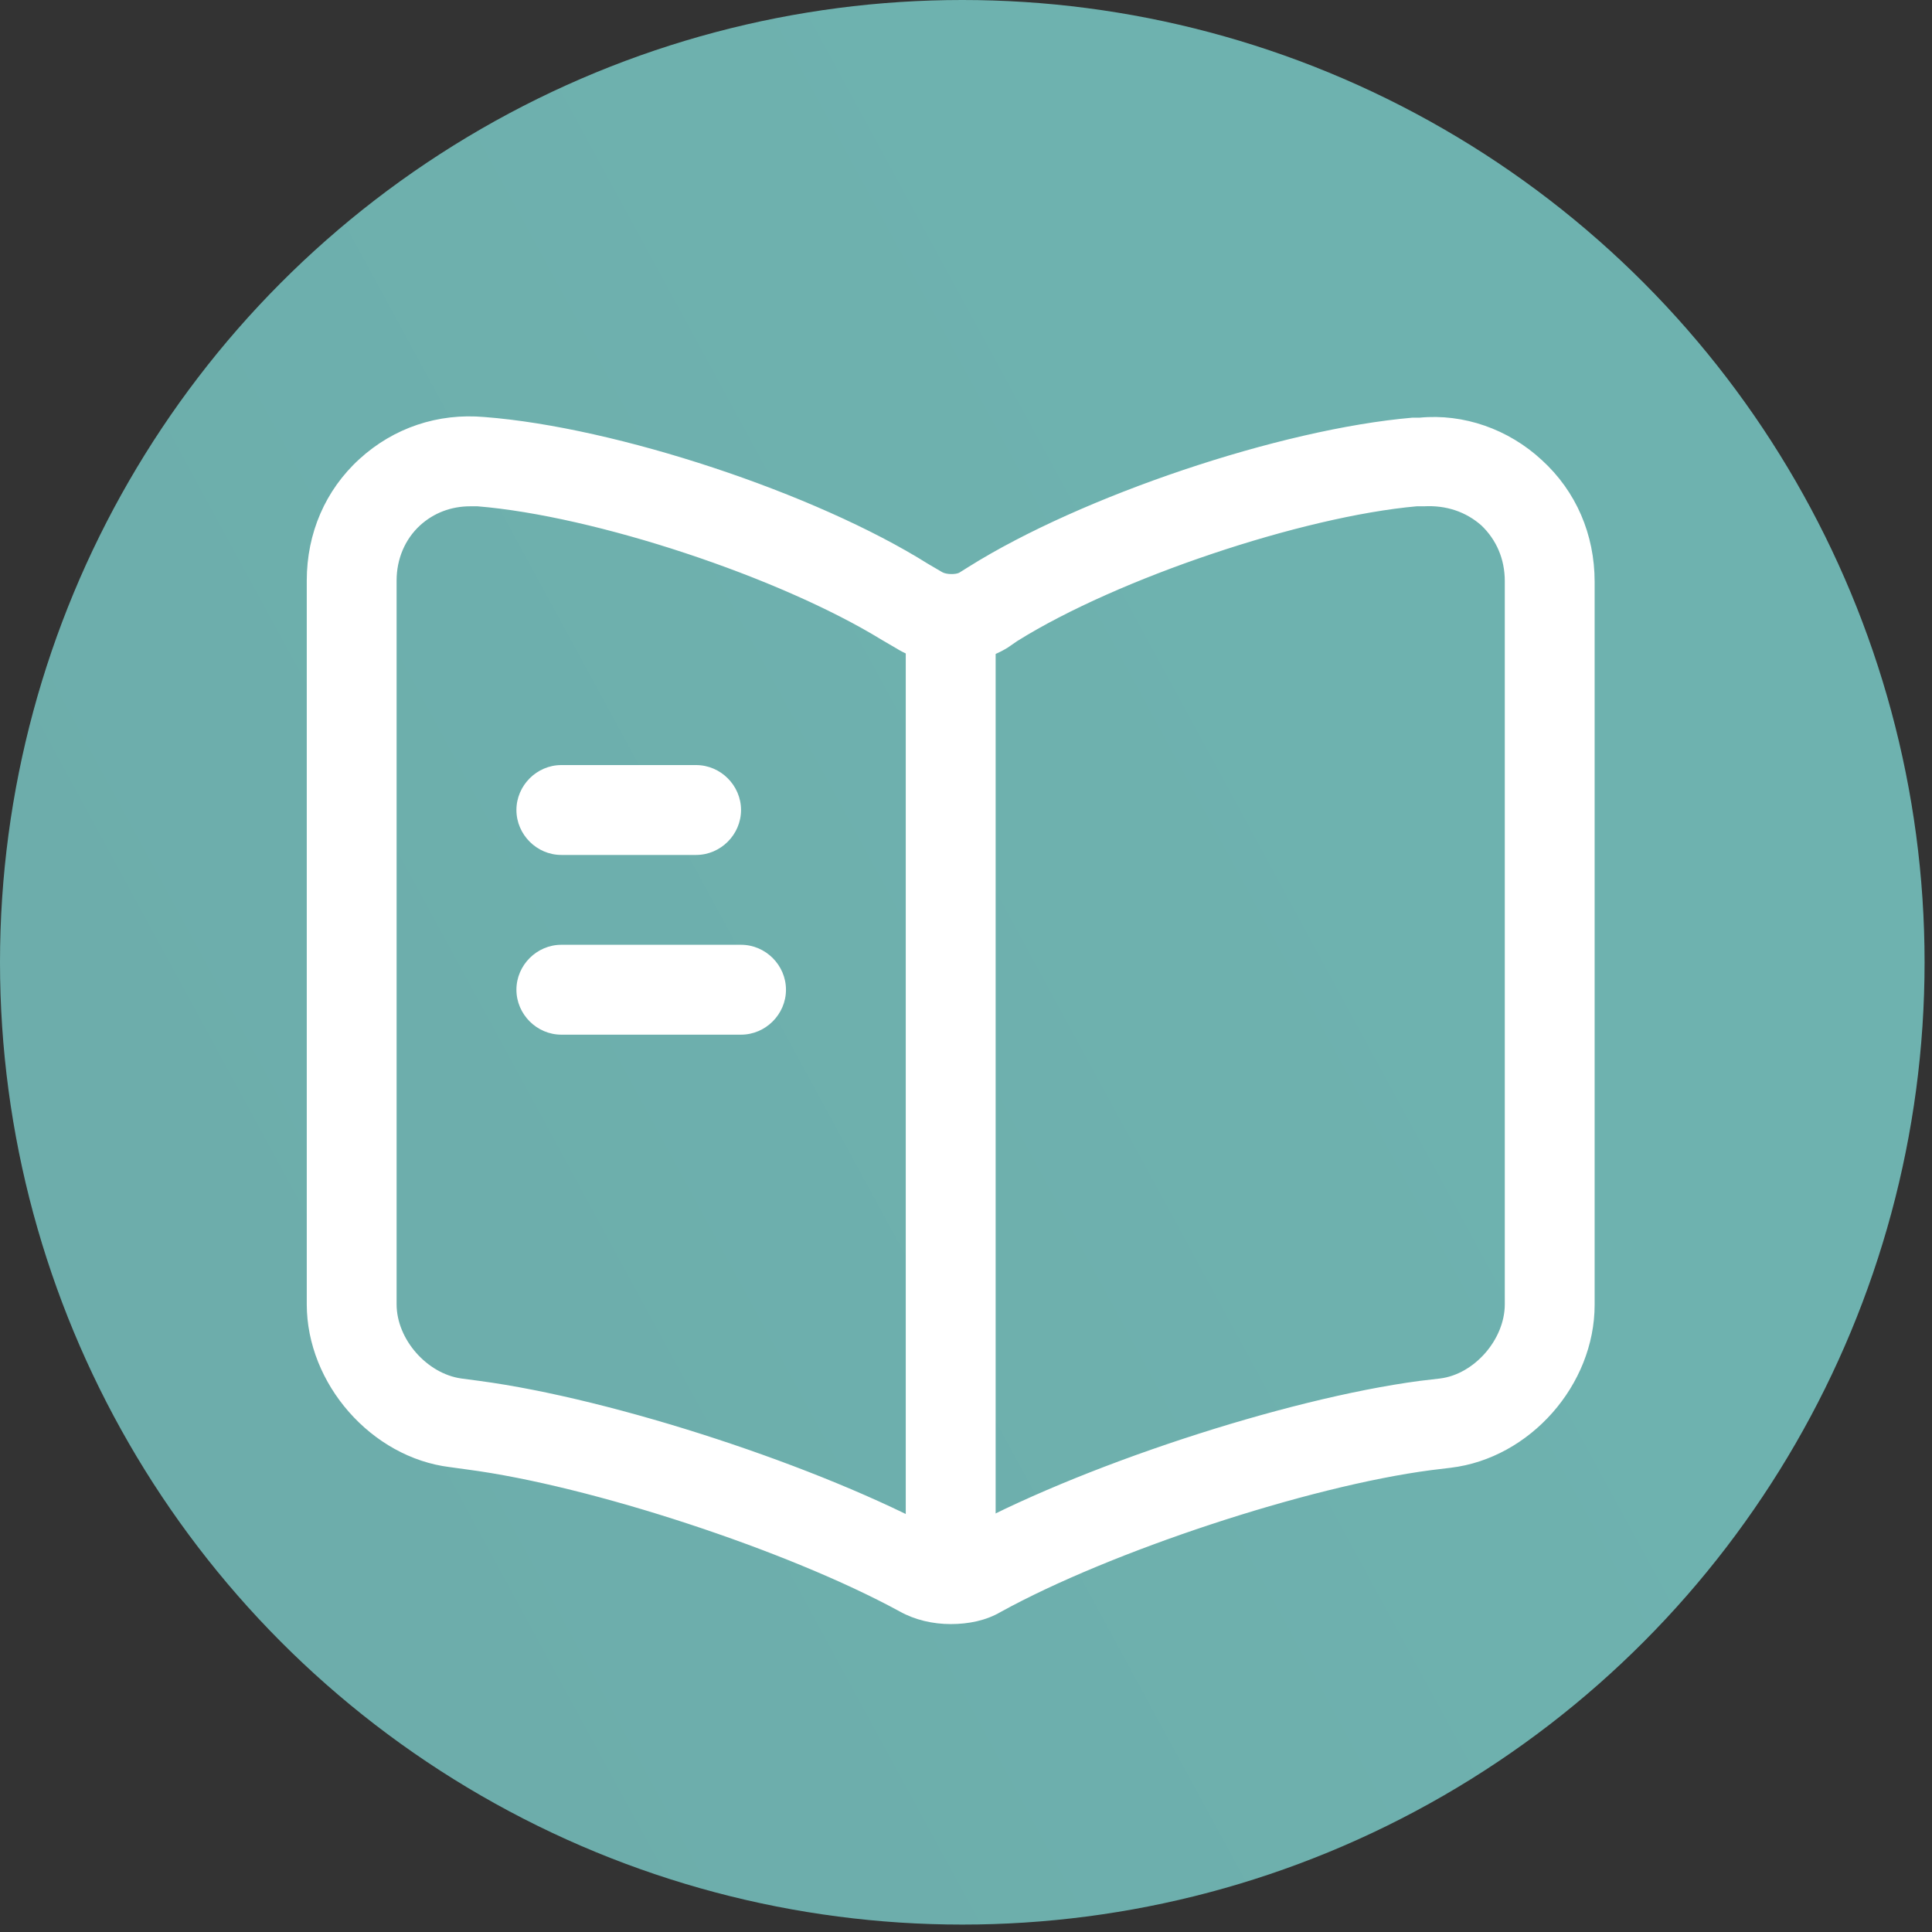 <svg width="50" height="50" viewBox="0 0 50 50" fill="none" xmlns="http://www.w3.org/2000/svg">
<rect x="0" y="0" width="50" height="50" fill="#333333" stroke="none"/>
<circle cx="24.904" cy="24.904" r="24.904" fill="url(#paint0_linear_2_1255)"/>
<path d="M24.604 42.031C24.139 42.031 23.674 41.922 23.286 41.705C20.387 40.124 15.287 38.45 12.094 38.031L11.644 37.969C9.613 37.721 7.939 35.814 7.939 33.753V15.025C7.939 13.801 8.419 12.685 9.303 11.879C10.187 11.072 11.334 10.685 12.543 10.793C15.954 11.057 21.101 12.762 24.015 14.591L24.387 14.809C24.496 14.87 24.728 14.87 24.821 14.824L25.069 14.669C27.984 12.84 33.13 11.103 36.557 10.809C36.588 10.809 36.712 10.809 36.743 10.809C37.874 10.7 39.037 11.103 39.905 11.909C40.789 12.716 41.269 13.832 41.269 15.056V33.768C41.269 35.845 39.595 37.737 37.549 37.985L37.037 38.047C33.844 38.465 28.728 40.155 25.891 41.721C25.519 41.938 25.069 42.031 24.604 42.031ZM12.171 13.103C11.675 13.103 11.225 13.274 10.869 13.599C10.481 13.956 10.264 14.467 10.264 15.025V33.753C10.264 34.667 11.055 35.551 11.938 35.675L12.404 35.737C15.892 36.202 21.24 37.954 24.34 39.644C24.48 39.706 24.682 39.721 24.759 39.69C27.86 37.969 33.239 36.202 36.743 35.737L37.27 35.675C38.153 35.566 38.944 34.667 38.944 33.753V15.041C38.944 14.467 38.727 13.971 38.339 13.599C37.936 13.243 37.425 13.072 36.851 13.103C36.82 13.103 36.696 13.103 36.665 13.103C33.704 13.367 28.929 14.963 26.325 16.591L26.077 16.762C25.224 17.289 24.015 17.289 23.193 16.777L22.821 16.56C20.17 14.932 15.396 13.351 12.357 13.103C12.295 13.103 12.233 13.103 12.171 13.103Z" fill="white"/>
<path d="M24.604 40.729C23.968 40.729 23.441 40.202 23.441 39.566V16.313C23.441 15.677 23.968 15.15 24.604 15.15C25.24 15.15 25.767 15.677 25.767 16.313V39.566C25.767 40.218 25.24 40.729 24.604 40.729Z" fill="white"/>
<path d="M18.015 22.126H14.527C13.892 22.126 13.365 21.599 13.365 20.963C13.365 20.327 13.892 19.8 14.527 19.8H18.015C18.651 19.8 19.178 20.327 19.178 20.963C19.178 21.599 18.651 22.126 18.015 22.126Z" fill="white"/>
<path d="M19.178 26.777H14.527C13.892 26.777 13.365 26.25 13.365 25.614C13.365 24.978 13.892 24.451 14.527 24.451H19.178C19.814 24.451 20.341 24.978 20.341 25.614C20.341 26.25 19.814 26.777 19.178 26.777Z" fill="white"/>
<defs>
<linearGradient id="paint0_linear_2_1255" x1="37.806" y1="24.604" x2="6.901" y2="41.407" gradientUnits="userSpaceOnUse">
<stop stop-color="#6EB2AF"/>
<stop offset="0.932" stop-color="#6DADAB"/>
</linearGradient>
</defs>
</svg>
